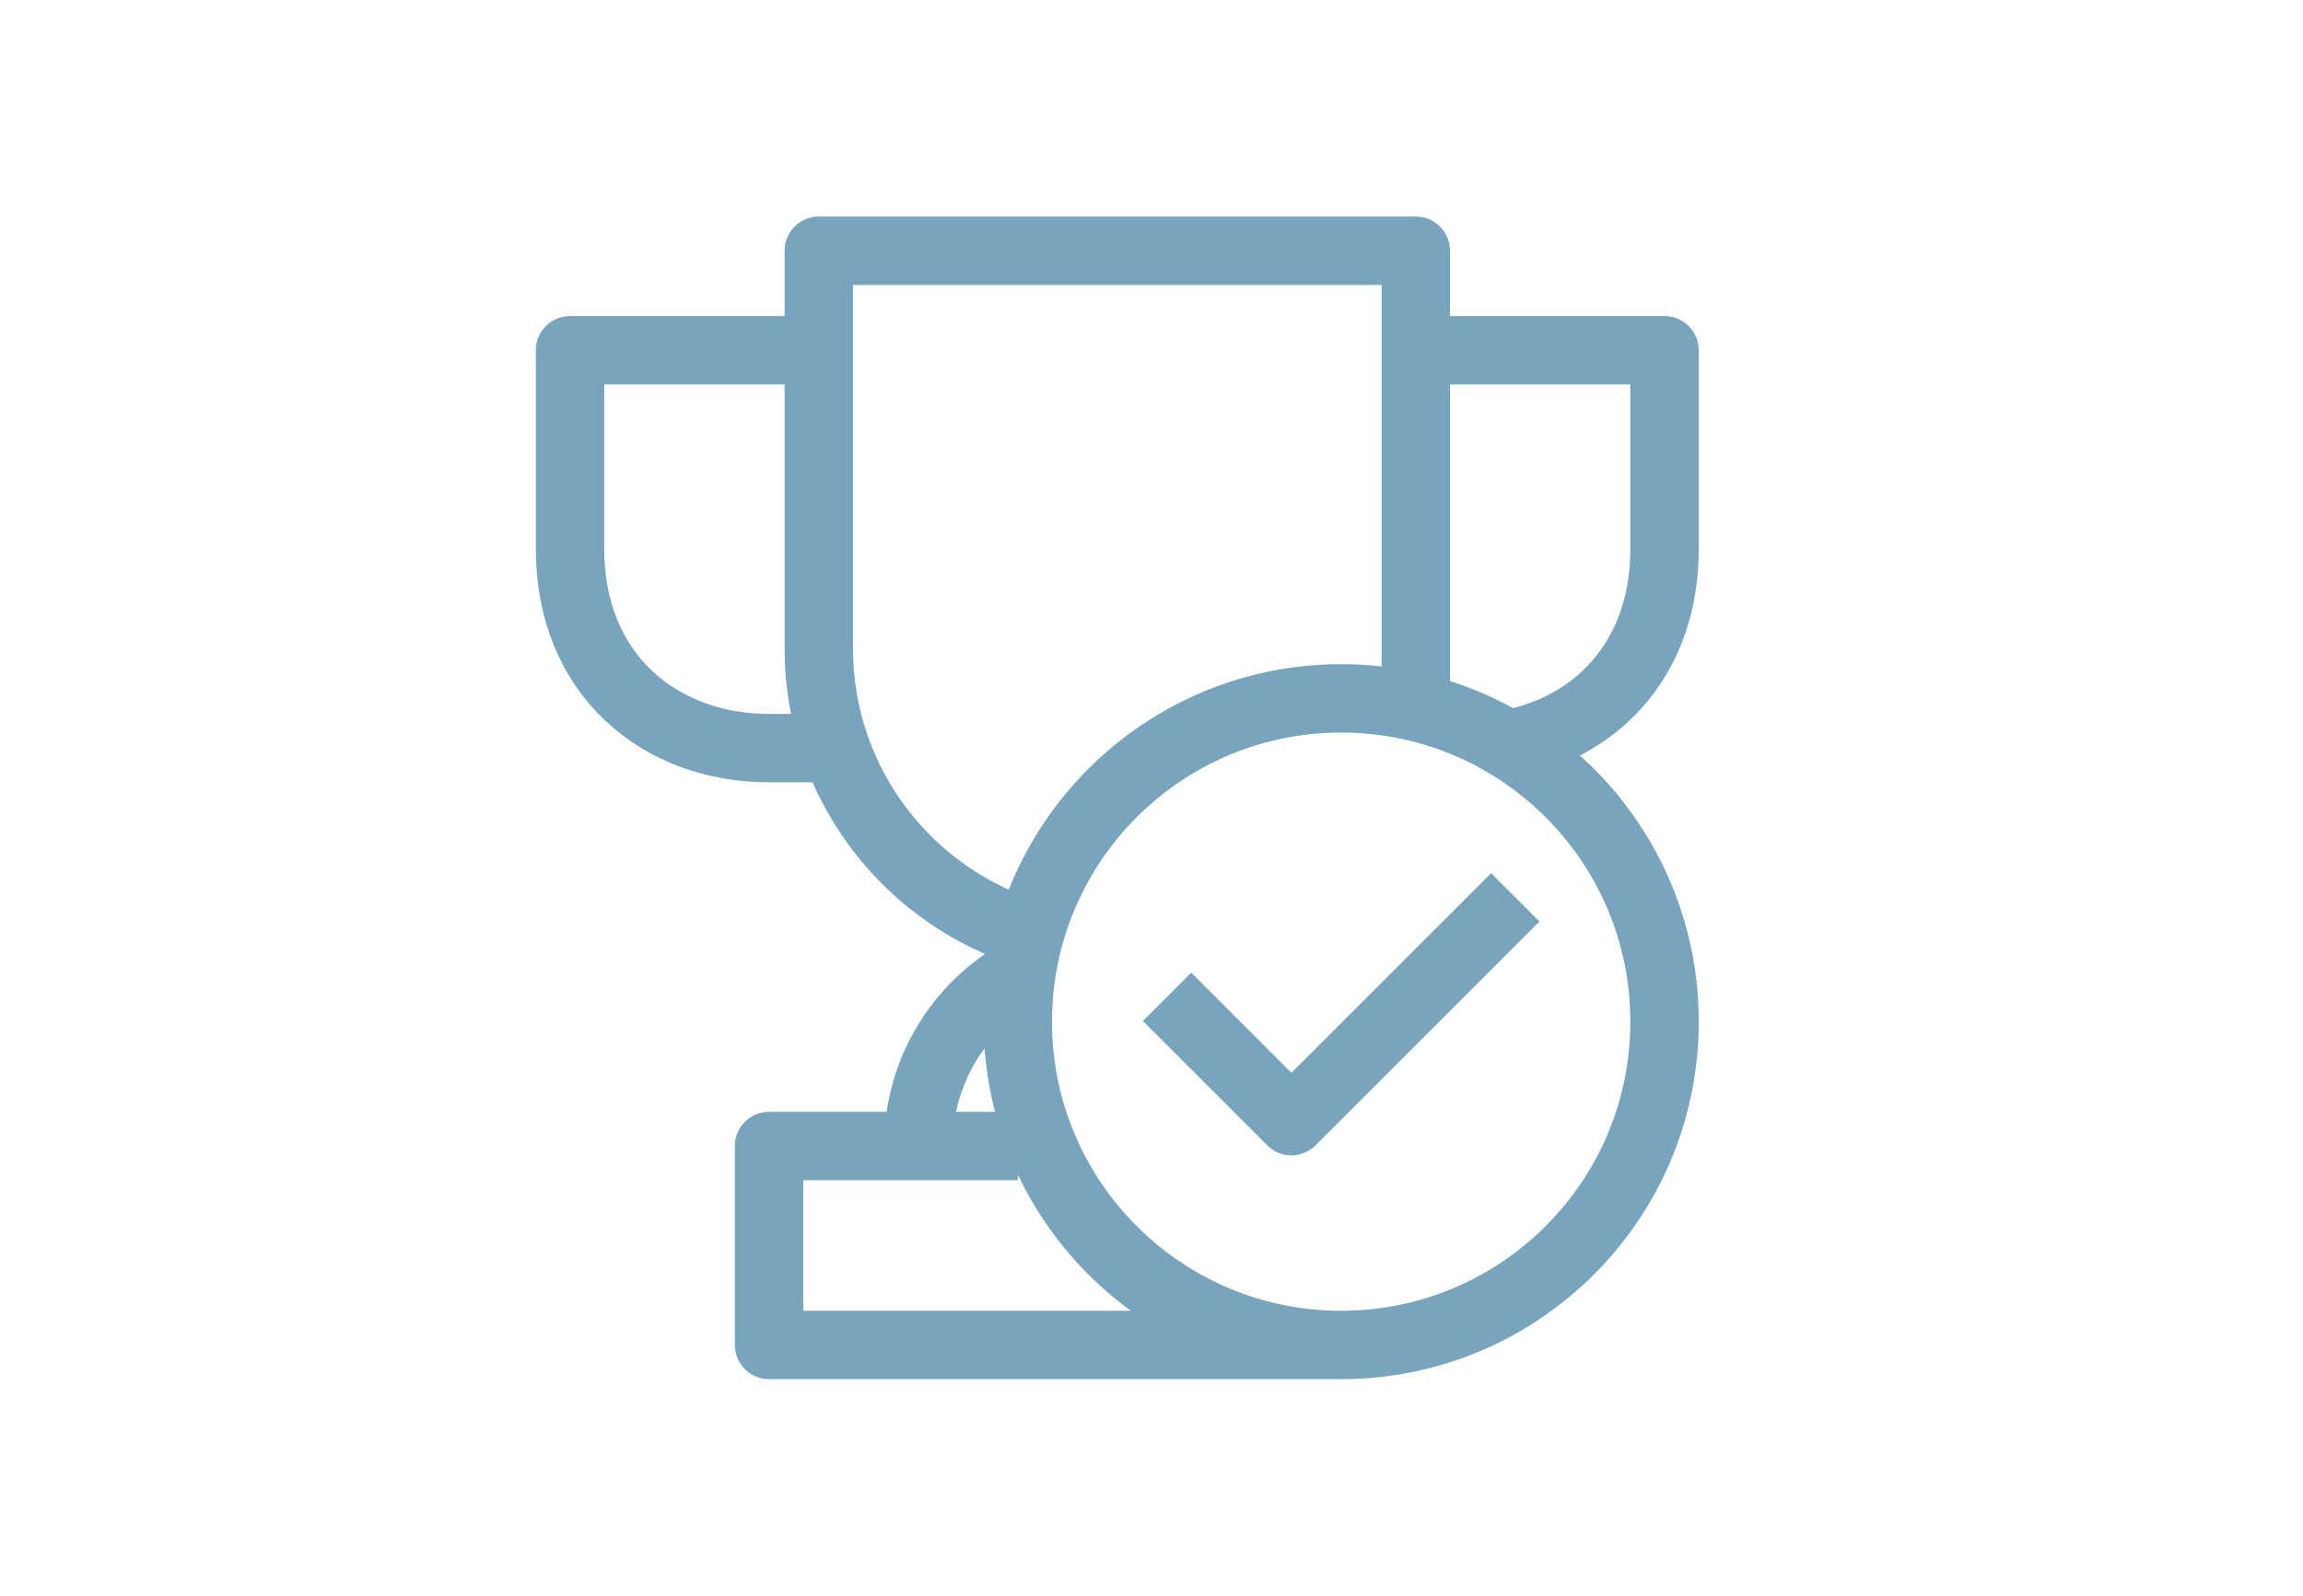 <svg width="101" height="70" viewBox="0 0 101 70" fill="none" xmlns="http://www.w3.org/2000/svg">
<path d="M45.345 41.029C39.894 39.447 35.909 34.417 35.909 28.454V11H62.091V30.636M35.909 15.364H25V24.091C25 29.565 28.908 32.818 33.727 32.818H35.909M66.528 32.567C70.254 31.707 73 28.679 73 24.091V15.364H62.091M44.636 50.273H33.727V59H58.818M58.818 59C50.986 59 44.636 52.651 44.636 44.818C44.636 36.986 50.986 30.636 58.818 30.636C66.651 30.636 73 36.986 73 44.818C73 52.651 66.651 59 58.818 59ZM66.454 39.364L56.636 49.182L51.182 43.727M45.085 42.471C42.231 43.906 40.273 46.861 40.273 50.273" stroke="#78A4BE" stroke-width="3" stroke-linejoin="round"/>
</svg>
